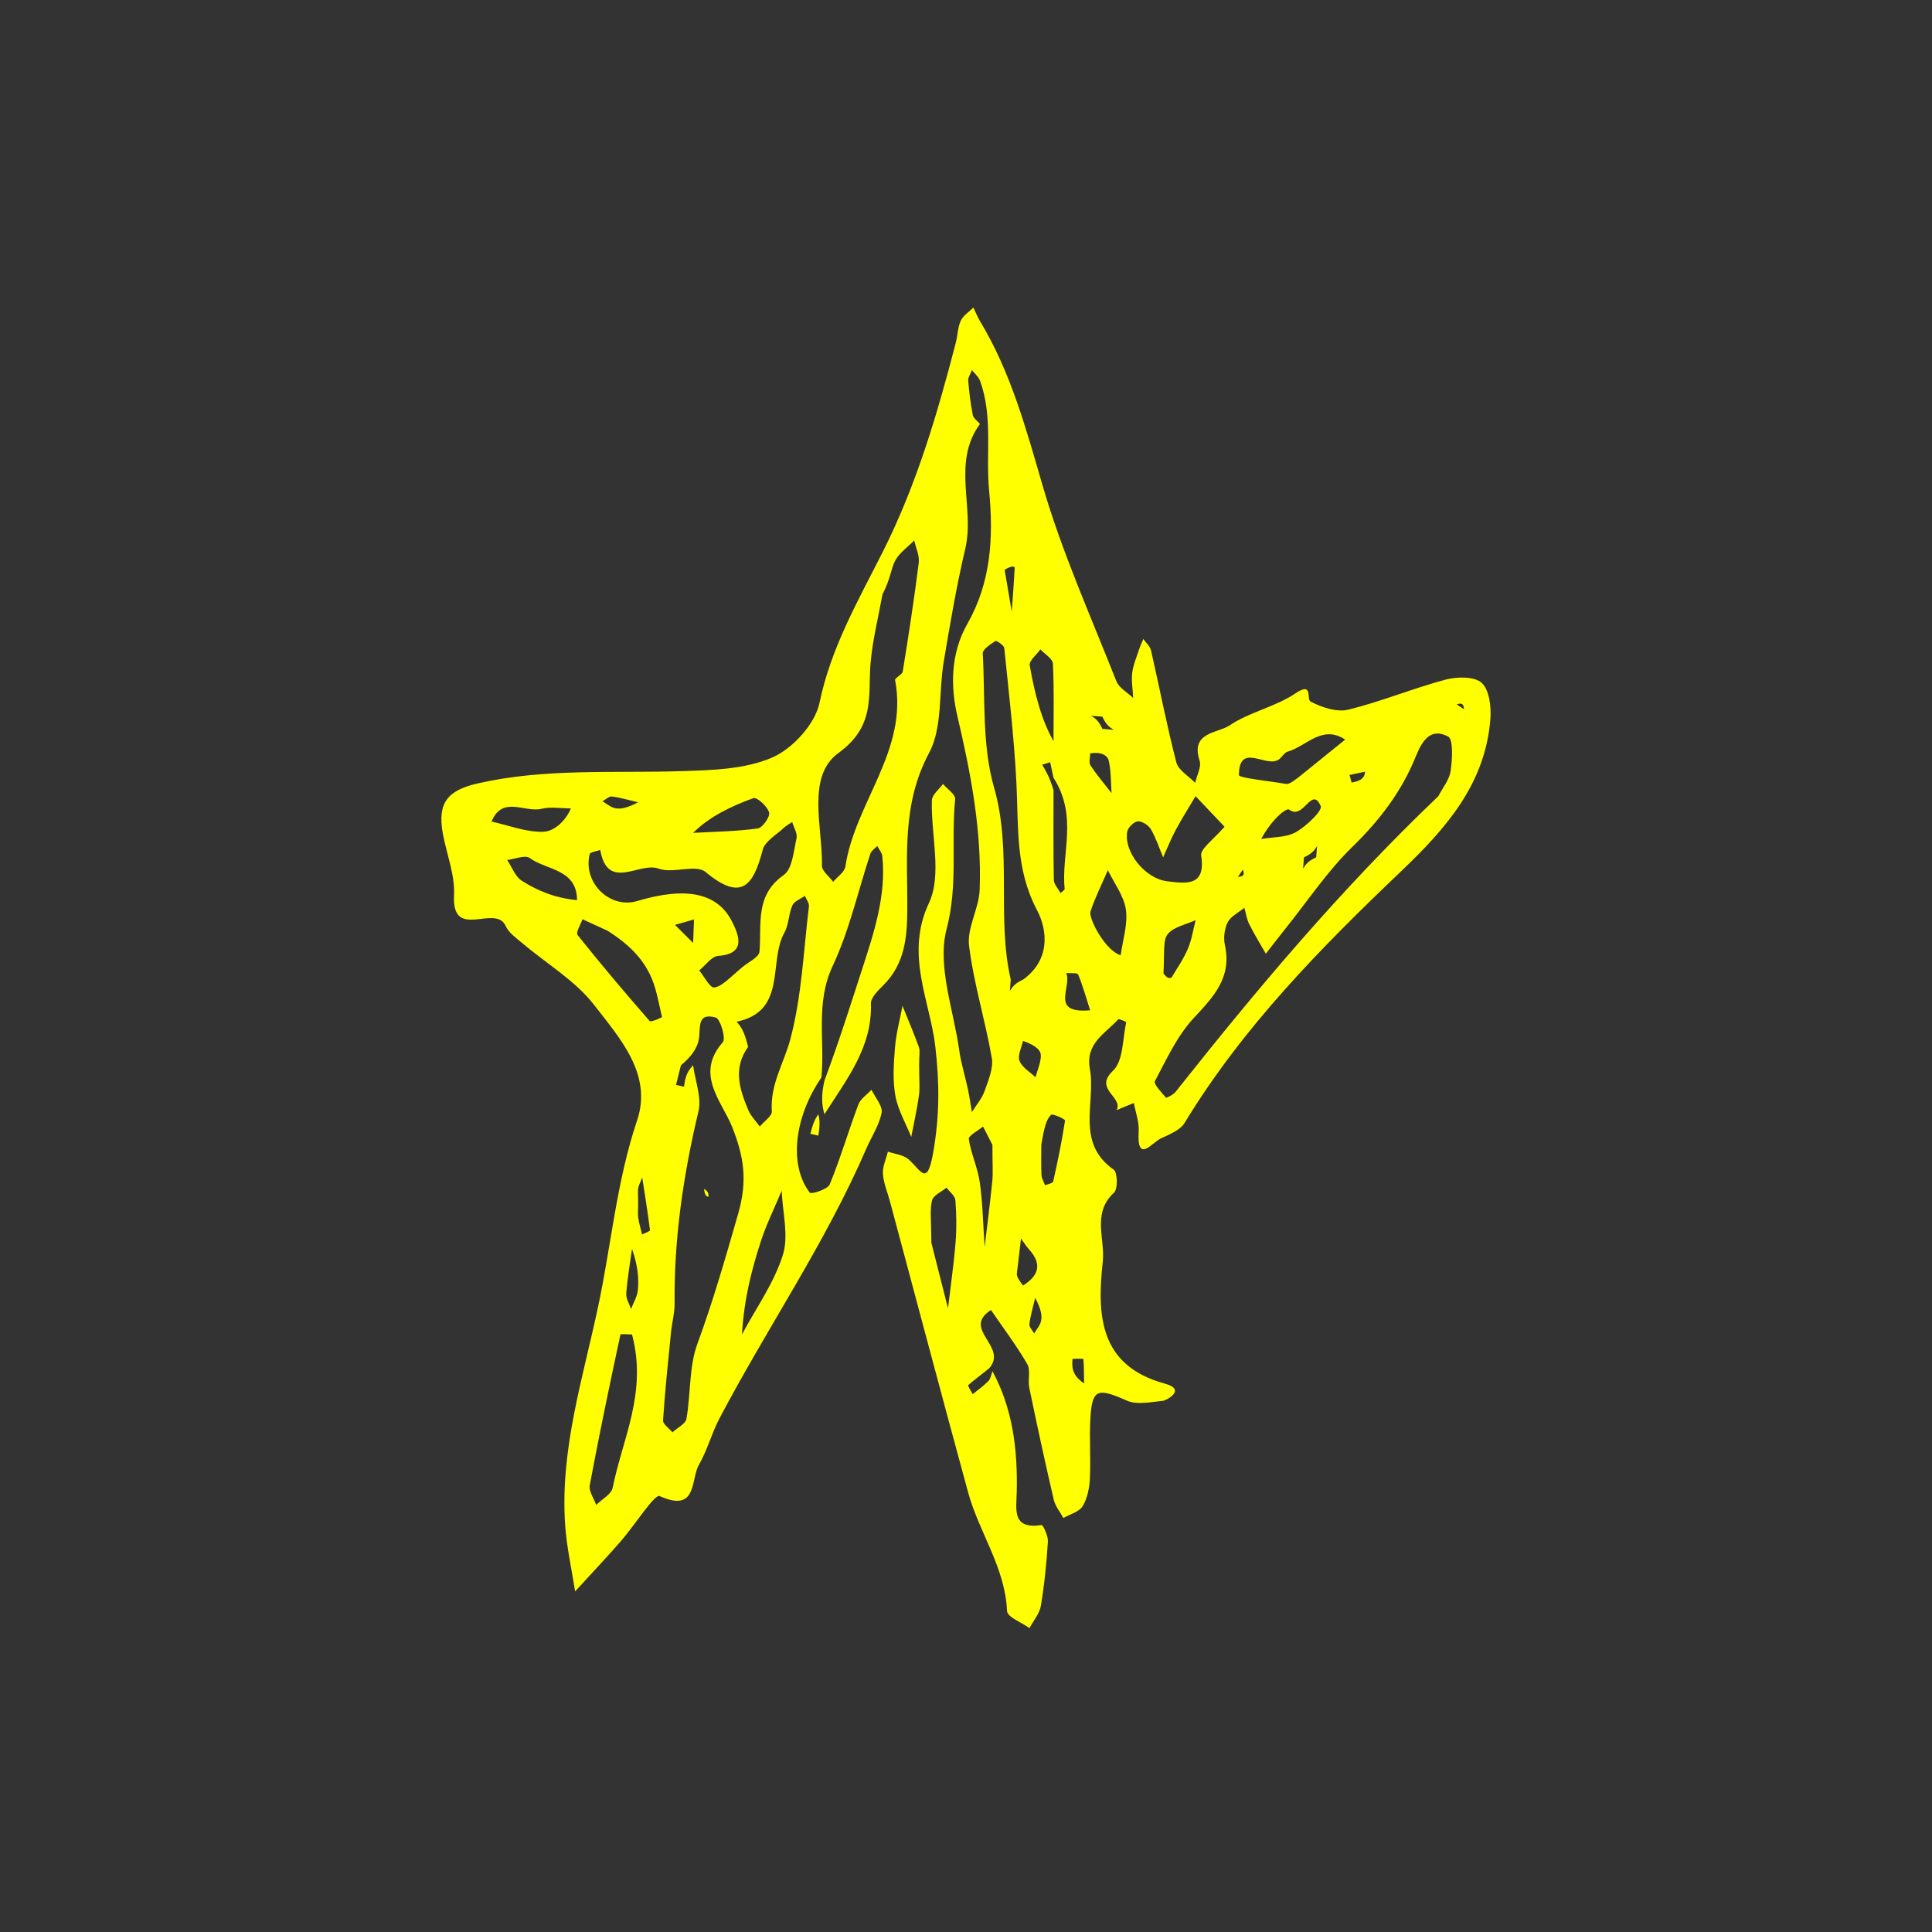 <svg width="53" height="53" viewBox="0 0 53 53" fill="none" xmlns="http://www.w3.org/2000/svg">
<rect x="0" y="0" width="53" height="53" fill="#333333" stroke="none"/>
<path d="M22.533 29.56C21.784 30.649 21.636 31.975 22.218 32.721C22.254 32.766 22.706 32.628 22.762 32.491C23.057 31.774 23.274 31.026 23.548 30.3C23.607 30.142 23.784 30.029 23.907 29.896C24.008 30.108 24.22 30.341 24.184 30.527C24.119 30.872 23.904 31.188 23.761 31.52C22.642 34.106 21.041 36.429 19.736 38.913C19.52 39.323 19.402 39.787 19.171 40.187C18.945 40.578 19.139 41.514 18.096 41.041C17.957 40.977 17.402 41.858 17.024 42.288C16.617 42.752 16.193 43.201 15.777 43.656C15.683 43.046 15.544 42.44 15.503 41.826C15.363 39.764 15.989 37.818 16.41 35.834C16.771 34.137 16.915 32.406 17.477 30.737C17.905 29.468 16.999 28.475 16.299 27.569C15.781 26.9 14.997 26.44 14.337 25.88C14.167 25.736 13.958 25.593 13.872 25.402C13.595 24.784 12.388 25.827 12.455 24.556C12.484 23.994 12.247 23.42 12.145 22.85C11.995 22.006 12.298 21.677 13.103 21.492C14.945 21.071 16.807 21.214 18.664 21.155C19.515 21.129 20.43 21.108 21.184 20.781C21.743 20.539 22.36 19.862 22.481 19.282C22.795 17.762 23.549 16.465 24.222 15.128C25.14 13.304 25.71 11.371 26.218 9.41C26.271 9.207 26.272 8.984 26.357 8.797C26.423 8.654 26.584 8.555 26.702 8.437C26.765 8.565 26.818 8.7 26.891 8.822C27.732 10.219 28.148 11.764 28.601 13.319C29.133 15.149 29.923 16.906 30.624 18.685C30.698 18.871 30.928 18.996 31.087 19.149C31.075 18.918 31.033 18.684 31.06 18.459C31.086 18.24 31.179 18.029 31.248 17.816C31.28 17.718 31.325 17.624 31.364 17.529C31.437 17.633 31.549 17.728 31.576 17.843C31.81 18.866 32.007 19.899 32.27 20.915C32.326 21.131 32.608 21.289 32.786 21.474C32.832 21.27 32.964 21.036 32.908 20.865C32.65 20.078 33.409 20.117 33.731 19.9C34.28 19.53 34.985 19.393 35.534 19.023C36.035 18.685 35.829 19.181 35.953 19.246C36.26 19.406 36.672 19.545 36.987 19.468C37.89 19.247 38.757 18.884 39.656 18.644C39.969 18.561 40.448 18.552 40.647 18.733C40.857 18.925 40.911 19.391 40.885 19.725C40.745 21.512 39.665 22.73 38.425 23.912C36.225 26.009 34.091 28.179 32.494 30.808C32.372 31.009 32.076 31.12 31.841 31.232C31.606 31.343 31.183 31.936 31.237 31.038C31.253 30.781 31.152 30.518 31.105 30.258L30.631 30.454C30.82 30.091 29.993 29.881 30.532 29.374C30.819 29.104 30.793 28.499 30.895 28.042C30.898 28.031 30.698 27.941 30.676 27.965C30.317 28.357 29.771 28.622 29.898 29.321C30.066 30.252 29.496 31.345 30.552 32.087C30.659 32.162 30.669 32.616 30.561 32.716C29.949 33.282 30.32 33.981 30.252 34.609C30.093 36.075 30.15 37.46 31.947 37.954C32.586 38.13 31.958 38.422 31.922 38.425C31.584 38.46 31.194 38.548 30.908 38.421C30.115 38.069 29.961 38.099 29.913 38.895C29.879 39.452 29.926 40.014 29.898 40.572C29.884 40.828 29.828 41.11 29.697 41.322C29.601 41.477 29.352 41.539 29.172 41.643C29.082 41.477 28.949 41.32 28.908 41.143C28.67 40.12 28.448 39.094 28.235 38.066C28.191 37.854 28.278 37.587 28.18 37.419C27.881 36.906 27.521 36.428 27.185 35.937C26.369 36.463 27.657 36.932 27.141 37.531C26.89 37.74 26.715 37.857 26.563 37.998C26.543 38.017 26.64 38.161 26.683 38.247C26.83 38.127 26.987 38.016 27.119 37.88C27.18 37.817 27.191 37.705 27.225 37.615C27.785 38.65 27.918 39.773 27.892 40.924C27.881 41.417 27.755 41.96 28.574 41.837C28.612 41.831 28.756 42.135 28.747 42.289C28.709 42.878 28.652 43.468 28.554 44.05C28.518 44.266 28.349 44.46 28.241 44.663C28.026 44.508 27.633 44.36 27.626 44.196C27.575 43.001 26.86 42.041 26.559 40.943C25.832 38.283 25.127 35.617 24.413 32.954C24.346 32.703 24.238 32.455 24.221 32.201C24.208 32.002 24.308 31.796 24.357 31.593C24.548 31.659 24.778 31.679 24.921 31.801C25.258 32.089 25.429 32.587 25.599 31.625C25.775 30.618 25.777 29.729 25.657 28.699C25.511 27.449 24.82 26.183 25.484 24.771C25.849 23.994 25.535 22.903 25.564 21.954C25.568 21.802 25.762 21.655 25.869 21.506C25.986 21.645 26.215 21.795 26.202 21.921C26.087 23.103 26.288 24.27 25.967 25.491C25.703 26.498 26.159 27.698 26.314 28.81C26.364 29.172 26.477 29.524 26.553 29.882C26.597 30.089 26.626 30.299 26.662 30.507C26.78 30.317 26.935 30.14 27.008 29.934C27.112 29.64 27.256 29.307 27.207 29.021C27.029 27.989 26.711 26.978 26.584 25.942C26.524 25.451 26.856 24.925 26.875 24.409C26.935 22.794 26.635 21.227 26.265 19.651C26.079 18.857 26.065 17.947 26.538 17.112C27.18 15.981 27.26 14.778 27.133 13.442C27.039 12.459 27.244 11.429 26.885 10.447C26.845 10.337 26.739 10.25 26.664 10.153C26.628 10.249 26.554 10.349 26.561 10.442C26.586 10.761 26.626 11.08 26.688 11.394C26.707 11.487 26.894 11.615 26.879 11.636C26.106 12.699 26.745 13.924 26.481 15.047C26.24 16.072 26.064 17.113 25.889 18.152C25.747 18.993 25.863 19.956 25.485 20.661C24.737 22.056 24.897 23.494 24.89 24.938C24.886 25.715 24.823 26.435 24.24 27.02C24.093 27.167 23.885 27.366 23.891 27.535C23.932 28.727 23.226 29.609 22.617 30.567C22.533 30.288 22.533 30.008 22.617 29.644C23.015 28.574 23.327 27.587 23.646 26.601C23.974 25.587 24.316 24.576 24.204 23.485C24.194 23.389 24.113 23.3 24.066 23.208C24.002 23.277 23.905 23.335 23.878 23.416C23.536 24.448 23.3 25.528 22.841 26.503C22.363 27.521 22.634 28.544 22.533 29.56ZM30.241 19.66L29.931 19.635C30.034 19.699 30.138 19.763 30.241 19.995L30.552 20.02C30.448 19.956 30.345 19.892 30.241 19.66ZM35.771 23.519L35.747 23.83C35.811 23.727 35.875 23.623 36.106 23.519L36.131 23.208C36.067 23.312 36.003 23.416 35.771 23.519ZM28.901 21.338L28.809 20.911L28.59 20.978C28.694 21.154 28.797 21.33 28.901 21.673C28.901 22.496 28.893 23.318 28.91 24.14C28.912 24.261 29.03 24.38 29.095 24.499C29.134 24.46 29.21 24.418 29.206 24.384C29.106 23.424 29.582 22.402 28.901 21.338ZM28.063 26.875C28.79 26.357 28.762 25.561 28.444 24.959C27.851 23.836 27.943 22.674 27.884 21.496C27.822 20.254 27.676 19.017 27.55 17.78C27.542 17.703 27.337 17.566 27.307 17.585C27.17 17.674 26.954 17.815 26.96 17.927C27.028 19.16 26.937 20.447 27.271 21.609C27.772 23.352 27.334 25.168 27.728 26.875L27.703 27.186C27.767 27.083 27.831 26.979 28.063 26.875ZM19.014 29.225C19.07 29.649 19.252 30.103 19.16 30.491C18.747 32.224 18.489 33.967 18.506 35.75C18.509 36.015 18.435 36.279 18.408 36.545C18.328 37.351 18.242 38.157 18.189 38.965C18.183 39.068 18.357 39.184 18.447 39.293C18.58 39.17 18.805 39.063 18.831 38.921C18.952 38.237 18.898 37.498 19.132 36.862C19.565 35.686 19.905 34.496 20.25 33.296C20.511 32.385 20.41 31.736 20.085 30.916C19.807 30.216 19.051 29.471 19.83 28.589C19.919 28.488 19.76 27.948 19.633 27.913C19.099 27.767 19.228 28.213 19.169 28.523C19.121 28.769 18.958 28.992 18.679 29.225L18.545 29.762L18.764 29.811C18.791 29.616 18.819 29.42 19.014 29.225ZM39.458 21.841C39.576 21.611 39.761 21.391 39.795 21.149C39.839 20.829 39.874 20.281 39.723 20.203C39.255 19.962 39.025 20.29 38.835 20.761C38.454 21.707 37.847 22.504 37.102 23.229C36.415 23.897 35.873 24.715 35.269 25.468C35.085 25.698 34.906 25.931 34.725 26.163C34.571 25.893 34.407 25.628 34.268 25.349C34.199 25.213 34.179 25.052 34.136 24.903C33.979 25.033 33.765 25.134 33.679 25.302C33.588 25.48 33.559 25.733 33.603 25.931C33.797 26.819 33.291 27.344 32.744 27.932C32.292 28.418 32 29.06 31.683 29.658C31.641 29.738 31.863 29.968 31.984 30.111C31.997 30.125 32.186 30.033 32.248 29.954C34.451 27.177 36.718 24.458 39.458 21.841ZM24.209 16.304C24.097 16.924 23.941 17.541 23.884 18.166C23.802 19.072 24.034 19.907 23 20.658C22.116 21.3 22.567 22.682 22.548 23.749C22.546 23.894 22.748 24.043 22.856 24.191C22.971 24.052 23.168 23.925 23.191 23.772C23.453 22.017 24.925 20.584 24.555 18.659C24.543 18.596 24.751 18.511 24.765 18.421C24.925 17.428 25.079 16.434 25.204 15.436C25.229 15.241 25.124 15.03 25.08 14.826C24.901 15.008 24.673 15.163 24.558 15.379C24.439 15.601 24.432 15.881 24.209 16.304ZM20.354 26.54C20.522 26.395 20.822 26.262 20.835 26.104C20.898 25.35 20.702 24.567 21.5 24.004C21.738 23.836 21.771 23.349 21.851 22.997C21.881 22.864 21.776 22.7 21.733 22.55C21.654 22.604 21.566 22.649 21.497 22.714C21.295 22.907 20.985 23.077 20.924 23.311C20.67 24.278 20.354 24.753 19.357 23.922C19.09 23.699 18.46 23.974 18.067 23.829C17.539 23.633 16.67 24.465 16.466 23.317C16.365 23.354 16.191 23.373 16.176 23.432C15.985 24.217 16.73 24.942 17.483 24.717C18.812 24.321 19.686 24.482 20.087 25.293C20.253 25.627 20.497 26.166 19.702 26.223C19.52 26.236 19.355 26.482 19.181 26.622C19.319 26.788 19.473 27.102 19.591 27.089C19.801 27.066 19.989 26.846 20.354 26.54ZM20.522 28.721C20.103 29.299 20.285 29.881 20.528 30.453C20.598 30.618 20.736 30.754 20.843 30.903C20.96 30.763 21.184 30.615 21.174 30.484C21.121 29.756 21.506 29.165 21.68 28.512C21.995 27.334 22.043 26.084 22.191 24.862C22.202 24.773 22.119 24.672 22.08 24.576C21.962 24.662 21.788 24.722 21.737 24.837C21.632 25.072 21.642 25.363 21.519 25.583C21.067 26.392 21.604 27.735 20.207 28.03C20.312 28.149 20.417 28.267 20.522 28.721ZM17.338 36.608C17.227 36.608 17.024 36.589 17.02 36.611C16.724 37.987 16.436 39.364 16.178 40.746C16.148 40.909 16.292 41.104 16.355 41.284C16.512 41.127 16.772 40.992 16.808 40.811C17.074 39.472 17.763 38.204 17.338 36.608ZM33.593 22.68L32.798 21.841C32.617 22.148 32.424 22.449 32.256 22.763C32.124 23.007 32.023 23.267 31.908 23.519C31.799 23.261 31.713 22.989 31.572 22.749C31.507 22.638 31.33 22.523 31.214 22.532C31.107 22.54 30.944 22.7 30.923 22.814C30.824 23.364 31.409 24.111 32.034 24.178C32.505 24.229 33.089 24.342 32.951 23.472C32.923 23.294 33.258 23.058 33.593 22.68ZM16.668 25.533L15.978 25.217C15.929 25.364 15.791 25.582 15.843 25.648C16.483 26.452 17.147 27.237 17.823 28.011C17.855 28.048 18.163 27.912 18.16 27.899C18.064 27.496 18.001 27.069 17.817 26.705C17.603 26.285 17.279 25.921 16.668 25.533ZM35.604 21.338L36.902 20.289C36.267 19.869 35.842 20.472 35.325 20.619C35.232 20.646 35.17 20.77 35.083 20.833C34.739 21.083 33.992 20.34 33.987 21.264C33.987 21.343 34.823 21.426 35.271 21.504C35.325 21.514 35.381 21.506 35.604 21.338ZM20.354 36.608C20.74 35.886 21.233 35.198 21.475 34.431C21.643 33.899 21.466 33.257 21.444 32.665C21.248 33.134 21.02 33.593 20.865 34.075C20.613 34.855 20.41 35.651 20.354 36.608ZM30.744 26.204C30.8 25.785 30.944 25.354 30.886 24.951C30.832 24.576 30.565 24.231 30.392 23.872C30.23 24.247 30.045 24.614 29.916 25C29.852 25.193 30.326 26.086 30.744 26.204ZM25.549 34.091L26.006 35.891C26.077 35.288 26.165 34.686 26.214 34.081C26.245 33.697 26.239 33.306 26.208 32.922C26.198 32.803 26.049 32.694 25.965 32.581C25.826 32.696 25.603 32.79 25.568 32.931C25.503 33.191 25.549 33.479 25.549 34.091ZM15.662 22.177C15.391 22.177 15.108 22.126 14.852 22.188C14.395 22.299 13.78 21.816 13.484 22.538C13.956 22.641 14.43 22.831 14.898 22.818C15.213 22.809 15.52 22.512 15.662 22.177ZM28.901 20.331C28.901 19.623 28.919 18.913 28.884 18.207C28.878 18.07 28.661 17.945 28.541 17.814C28.437 17.961 28.226 18.127 28.248 18.252C28.38 19.006 28.566 19.751 28.901 20.331ZM27.225 31.406L26.967 30.903C26.83 31.019 26.563 31.154 26.577 31.248C26.637 31.651 26.823 32.036 26.879 32.44C26.961 33.026 26.97 33.621 27.011 34.212C27.082 33.61 27.16 33.008 27.221 32.405C27.244 32.186 27.225 31.963 27.225 31.406ZM19.014 22.848C19.606 22.815 20.202 22.808 20.787 22.727C20.919 22.709 21.132 22.402 21.099 22.288C21.052 22.12 20.763 21.861 20.668 21.895C20.047 22.119 19.451 22.411 19.014 22.848ZM15.83 24.694C15.825 23.835 14.997 23.876 14.529 23.537C14.403 23.446 14.123 23.568 13.914 23.592C14.044 23.786 14.133 24.046 14.313 24.16C14.739 24.431 15.21 24.632 15.83 24.694ZM28.566 31.406C28.566 31.681 28.557 31.955 28.57 32.229C28.575 32.326 28.634 32.42 28.668 32.516C28.746 32.482 28.881 32.461 28.892 32.411C29.017 31.857 29.132 31.3 29.217 30.739C29.223 30.703 28.876 30.542 28.834 30.583C28.707 30.707 28.65 30.903 28.566 31.406ZM34.598 23.016C34.919 22.96 35.282 22.979 35.55 22.828C35.838 22.666 36.285 22.235 36.231 22.112C35.982 21.543 35.76 22.511 35.368 22.211C35.281 22.145 34.864 22.512 34.598 23.016ZM31.917 26.708C31.955 26.746 31.988 26.793 32.033 26.819C32.061 26.835 32.131 26.831 32.142 26.812C32.297 26.553 32.471 26.301 32.588 26.025C32.692 25.779 32.732 25.504 32.8 25.242C32.538 25.363 32.206 25.422 32.037 25.621C31.897 25.787 31.95 26.116 31.917 26.708ZM29.906 27.715C29.8 27.385 29.707 27.05 29.576 26.731C29.556 26.682 29.363 26.704 29.25 26.693C29.41 27.091 28.79 27.81 29.906 27.715ZM29.906 20.667C29.906 20.778 29.863 20.918 29.914 20.995C30.089 21.261 30.297 21.505 30.493 21.757C30.471 21.456 30.482 21.146 30.413 20.856C30.379 20.718 30.192 20.617 29.906 20.667ZM28.063 35.266C28.491 35 28.598 34.682 28.232 34.277C28.149 34.185 28.083 34.078 28.009 33.977C27.971 34.295 27.932 34.613 27.896 34.931C27.89 34.986 27.895 35.042 28.063 35.266ZM17.506 33.084C17.506 33.194 17.492 33.306 17.509 33.414C17.532 33.566 17.578 33.714 17.614 33.864C17.69 33.825 17.834 33.778 17.831 33.748C17.771 33.264 17.692 32.783 17.618 32.301C17.581 32.395 17.537 32.487 17.508 32.585C17.494 32.635 17.506 32.694 17.506 33.084ZM17.338 34.259C17.282 34.667 17.21 35.074 17.18 35.484C17.169 35.622 17.264 35.768 17.311 35.91C17.376 35.739 17.48 35.572 17.497 35.397C17.527 35.076 17.506 34.75 17.338 34.259ZM28.063 28.554C28.025 28.739 27.91 28.955 27.968 29.103C28.038 29.282 28.253 29.405 28.406 29.552C28.459 29.358 28.547 29.166 28.554 28.97C28.559 28.833 28.454 28.692 28.063 28.554ZM29.739 37.951C29.737 37.727 29.739 37.503 29.72 37.281C29.719 37.271 29.423 37.271 29.422 37.281C29.403 37.503 29.405 37.727 29.739 37.951ZM27.56 15.632L27.755 16.78C27.784 16.379 27.815 15.979 27.836 15.578C27.837 15.542 27.765 15.502 27.56 15.632ZM28.398 35.602C28.342 35.842 28.271 36.08 28.239 36.323C28.229 36.402 28.323 36.494 28.37 36.58C28.435 36.468 28.532 36.362 28.558 36.242C28.59 36.091 28.566 35.927 28.398 35.602ZM19.014 25.869L19.039 25.223L18.518 25.372L19.014 25.869ZM17.506 22.009C17.266 21.953 17.028 21.882 16.785 21.85C16.706 21.84 16.614 21.934 16.528 21.981C16.64 22.046 16.746 22.143 16.866 22.169C17.017 22.202 17.18 22.177 17.506 22.009ZM37.447 21.17L37.023 21.259C37.043 21.331 37.075 21.468 37.081 21.467C37.26 21.432 37.437 21.384 37.447 21.17ZM34.096 23.855L33.961 24.056C34.062 24.045 34.163 24.034 34.096 23.855ZM39.961 19.324L40.162 19.458C40.151 19.358 40.139 19.257 39.961 19.324Z" fill="#FFFF00"/>
<path d="M25.214 29.224C25.214 29.613 25.239 29.836 25.209 30.053C25.156 30.434 25.07 30.811 24.998 31.19C24.847 30.812 24.631 30.445 24.561 30.053C24.485 29.626 24.516 29.172 24.552 28.734C24.584 28.351 24.686 27.973 24.758 27.593C24.91 27.971 25.07 28.346 25.209 28.728C25.244 28.825 25.214 28.946 25.214 29.224ZM22.449 30.567C22.505 30.762 22.478 30.958 22.45 31.153L22.231 31.104C22.276 30.925 22.321 30.746 22.449 30.567ZM19.433 32.832C19.338 32.816 19.327 32.715 19.315 32.614C19.382 32.659 19.45 32.704 19.433 32.832Z" fill="#FFFF00"/>
</svg>
